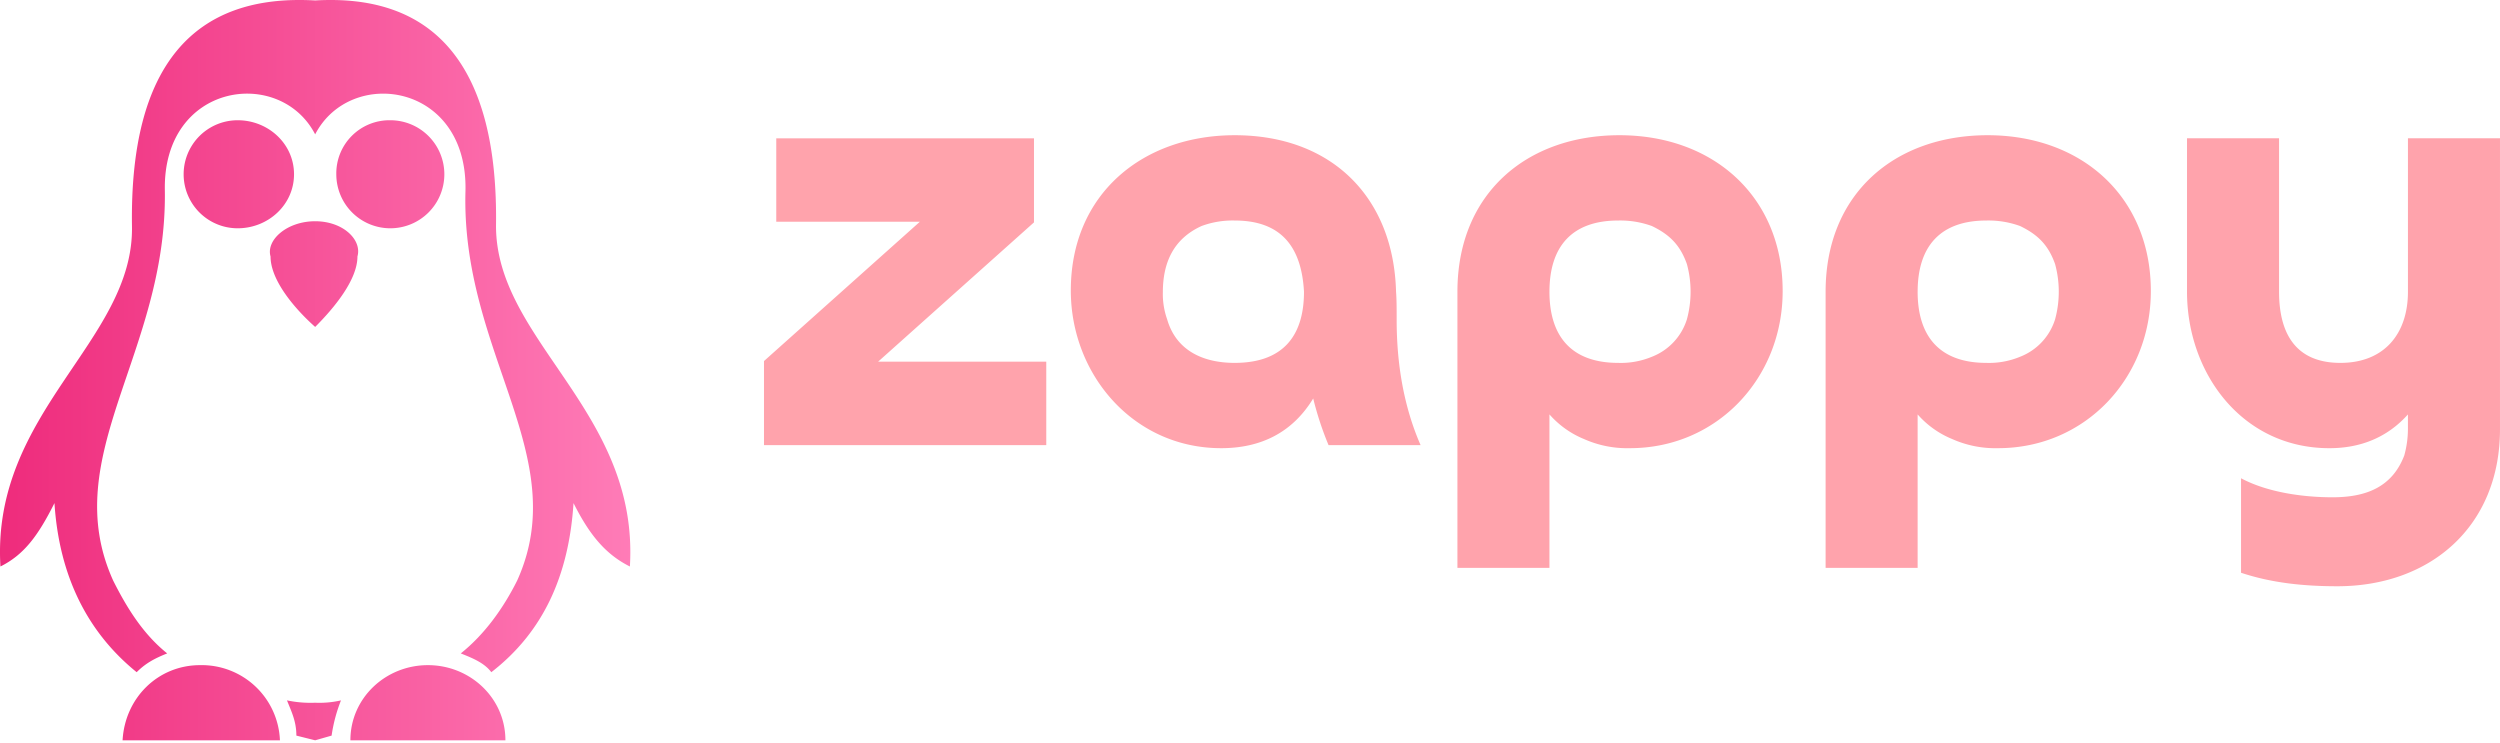 <svg xmlns="http://www.w3.org/2000/svg" xmlns:xlink="http://www.w3.org/1999/xlink" width="835.858" height="248.301" viewBox="0 0 835.858 248.301">
  <defs>
    <linearGradient id="linear-gradient" x2="1" gradientUnits="objectBoundingBox">
      <stop offset="0" stop-color="#ee2a7b"/>
      <stop offset="1" stop-color="#ff7db8"/>
    </linearGradient>
  </defs>
  <g id="logo" transform="translate(636.999 -163.754)">
    <g id="OG_color_penguin" transform="translate(-636.999 163.754)">
      <g id="Group_5" data-name="Group 5" transform="translate(0 0)">
        <path id="Path_7" data-name="Path 7" d="M197.851,24.963C237.9,22.607,259.1,46.95,258.317,100.349c0,38.478,47.9,62.036,44.76,113.864-7.853-3.926-13.35-10.208-18.846-21.2-1.571,24.343-10.208,43.19-27.484,56.539-2.356-3.141-6.282-4.712-10.209-6.282,7.853-6.282,14.135-14.92,18.846-24.343,18.846-41.619-18.846-76.171-17.276-130.355.785-36.122-38.478-41.619-50.257-18.846C186.072,46.95,146.809,52.447,147.594,88.57c.785,54.184-36.122,88.735-17.276,130.355,4.712,9.423,10.208,18.061,18.061,24.343-3.926,1.571-7.067,3.141-10.209,6.282-16.491-13.35-25.914-32.2-27.484-56.539-5.5,10.994-10.209,17.276-18.061,21.2-3.141-51.828,44.76-75.386,43.975-113.864C135.815,46.95,157.017,22.607,197.851,24.963ZM171.937,73.649h-1.571a5.3,5.3,0,0,1,3.141,4.712c0,3.141-2.356,4.712-5.5,4.712a5.3,5.3,0,0,1-4.712-3.141c0,.785-.785,2.356-.785,3.141a9.549,9.549,0,0,0,9.423,9.423c5.5,0,10.209-3.926,10.209-9.423S177.434,73.649,171.937,73.649Zm0-8.638a18.061,18.061,0,1,0,0,36.122c10.209,0,18.846-7.853,18.846-18.061S182.146,65.011,171.937,65.011Zm0,4.712a13.35,13.35,0,1,0,0,26.7,13.35,13.35,0,1,0,0-26.7Zm25.914,29.055c9.423,0,15.705,6.282,14.135,11.779,0,7.853-7.853,17.276-14.135,23.558-7.067-6.282-14.92-15.705-14.92-23.558C181.36,105.06,188.428,98.778,197.851,98.778ZM222.98,73.649h1.571q-2.356,1.178-2.356,4.712a4.526,4.526,0,0,0,4.712,4.712,5.3,5.3,0,0,0,4.712-3.141c.785.785.785,2.356.785,3.141a9.423,9.423,0,1,1-9.423-9.423Zm0-8.638a18.061,18.061,0,1,1-18.061,18.061A17.77,17.77,0,0,1,222.98,65.011Zm0,4.712a13.35,13.35,0,1,1-13.35,13.35A13.761,13.761,0,0,1,222.98,69.723Zm12.564,177.471c14.135,0,25.914,10.994,25.914,25.129H209.63C209.63,258.188,221.409,247.194,235.544,247.194Zm-76.171,0c-14.135,0-25.129,10.994-25.914,25.129h52.613A26.171,26.171,0,0,0,159.373,247.194Zm-25.914,25.914Zm128,0Zm-58.11-2.356-5.5,1.571-6.282-1.571c0-4.712-1.571-7.853-3.141-11.779a38.232,38.232,0,0,0,9.423.785,32.211,32.211,0,0,0,8.638-.785A51.664,51.664,0,0,0,203.348,270.752Z" transform="translate(-92.477 -24.807)" fill="url(#linear-gradient)"/>
      </g>
    </g>
    <g id="SvgjsG1186" transform="translate(-381.564 208.964)">
      <path id="Path_8" data-name="Path 8" d="M51.416,440.215h56.216v27.9H13.255V440.009l52.113-46.573H17.358v-27.9h86.171v28.108ZM193.8,416.825c-.821-14.977-7.591-23.8-23.184-23.8a29.818,29.818,0,0,0-11.079,1.846c-9.438,4.309-12.926,12.31-12.926,22.158a25.272,25.272,0,0,0,1.436,9.027c3.078,10.669,12.31,14.567,22.569,14.567C186.212,440.625,193.8,432.213,193.8,416.825Zm38.982,51.292H202.011a106.613,106.613,0,0,1-5.129-15.593c-6.976,11.489-17.645,16.619-30.775,16.619-29.339,0-50.266-24.62-50.266-52.728,0-32.417,24.21-51.908,54.78-51.908,32.622,0,53.139,20.927,53.96,52.318.205,2.667.205,5.745.205,9.438,0,14.362,2.257,28.724,8,41.854Zm43.086-51.292c0,15.183,7.591,23.8,22.979,23.8a27.051,27.051,0,0,0,11.284-2.052,19.714,19.714,0,0,0,11.695-12.515,35.239,35.239,0,0,0,0-18.465c-2.257-6.36-5.745-9.848-11.695-12.721a30.96,30.96,0,0,0-11.284-1.846C283.463,393.026,275.871,401.643,275.871,416.825Zm0,41.034v51.292H245.1V416.825c0-32.827,23.184-52.318,54.165-52.318,31.6,0,54.575,20.722,54.575,52.113,0,29.134-21.953,52.523-51.087,52.523a35.5,35.5,0,0,1-15.388-3.078,31.021,31.021,0,0,1-11.489-8.207Zm123.1-41.034c0,15.183,7.591,23.8,22.979,23.8a27.051,27.051,0,0,0,11.284-2.052,19.714,19.714,0,0,0,11.695-12.515,35.239,35.239,0,0,0,0-18.465c-2.257-6.36-5.745-9.848-11.695-12.721a30.96,30.96,0,0,0-11.284-1.846C406.564,393.026,398.973,401.643,398.973,416.825Zm0,41.034v51.292H368.2V416.825c0-32.827,23.184-52.318,54.165-52.318,31.6,0,54.575,20.722,54.575,52.113,0,29.134-21.953,52.523-51.087,52.523a35.5,35.5,0,0,1-15.388-3.078A31.021,31.021,0,0,1,398.973,457.859ZM562.9,416.825V365.533h30.775v97.25c0,32.622-23.389,52.523-54.37,52.523-10.874,0-21.748-1.026-32.212-4.514V479.2c8.822,4.719,20.722,6.36,30.57,6.36,11.079,0,19.9-3.283,24-13.952a33.062,33.062,0,0,0,1.231-9.027v-4.719c-6.976,7.8-16,11.284-26.262,11.284-29.134,0-47.6-25.031-47.6-52.318V365.533h30.775v51.292c0,13.951,5.54,23.8,20.517,23.8C554.9,440.625,562.9,430.982,562.9,416.825Z" transform="translate(-13.255 -364.507)" fill="#ffa3ac"/>
    </g>
  </g>
</svg>
